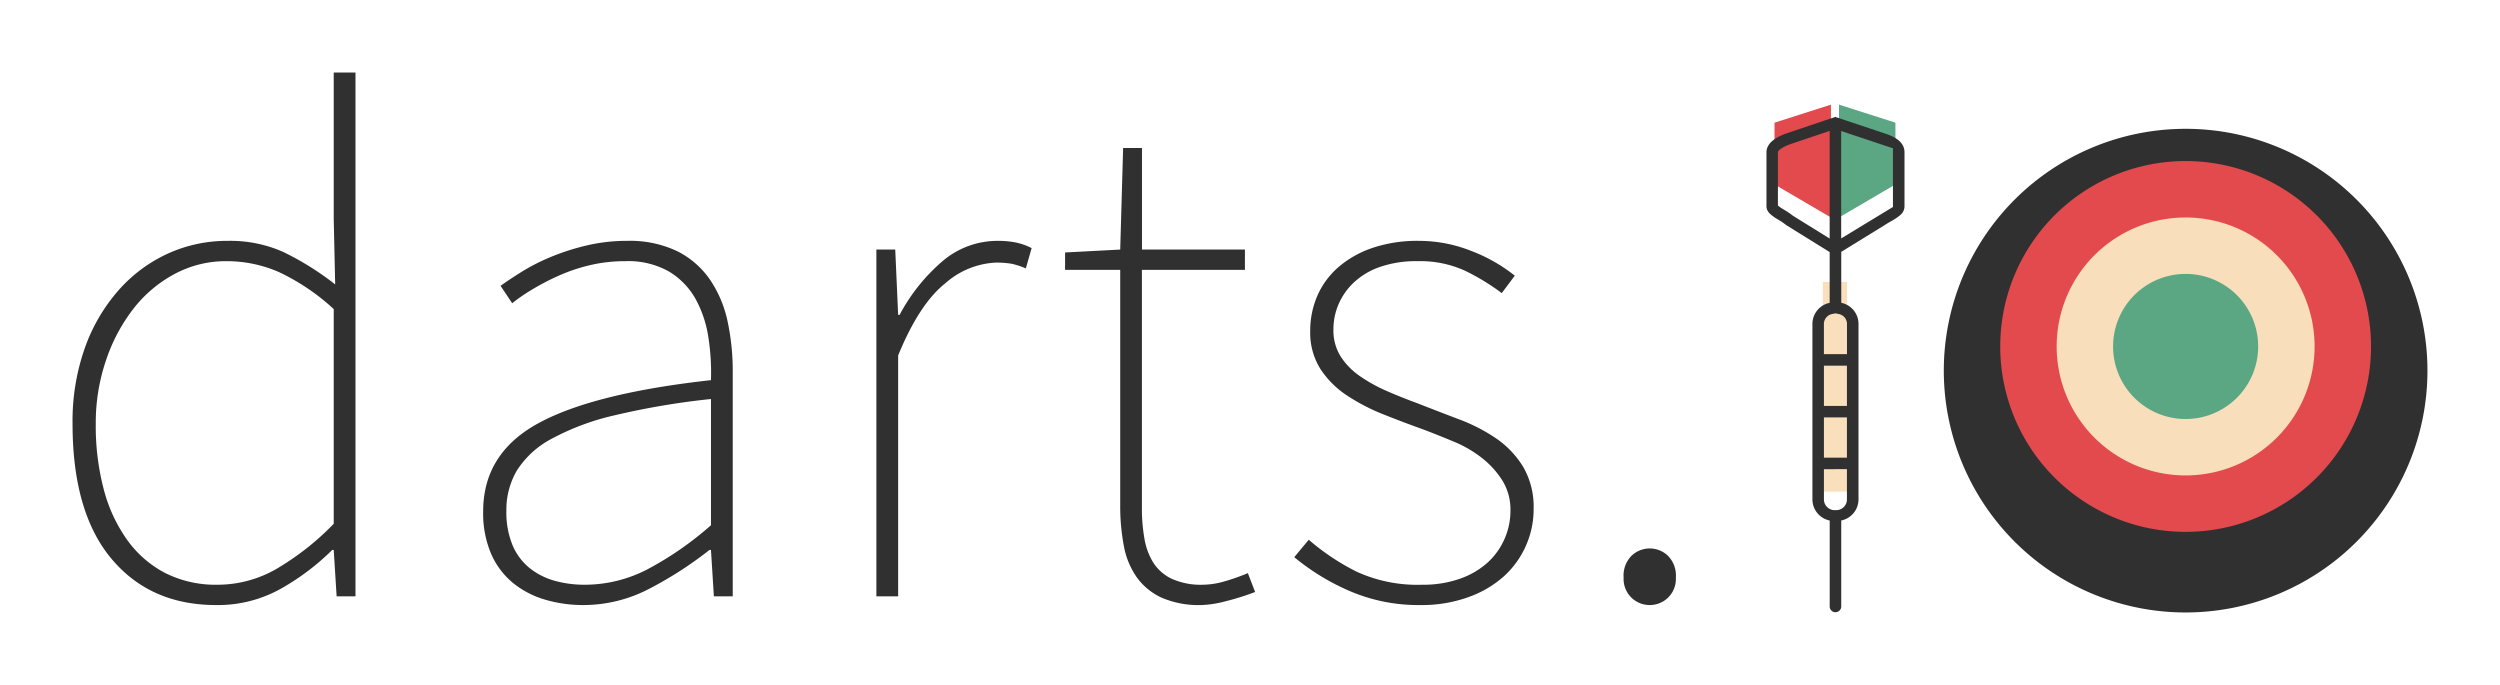 <svg xmlns="http://www.w3.org/2000/svg" xmlns:xlink="http://www.w3.org/1999/xlink" width="310.14" height="84.98" viewBox="0 0 310.14 84.98">
  <defs>
    <filter id="Path_202" x="0" y="0" width="216.9" height="84.06" filterUnits="userSpaceOnUse">
      <feOffset dy="3" input="SourceAlpha"/>
      <feGaussianBlur stdDeviation="3" result="blur"/>
      <feFlood flood-opacity="0.161"/>
      <feComposite operator="in" in2="blur"/>
      <feComposite in="SourceGraphic"/>
    </filter>
    <filter id="Path_207" x="232.14" y="6.98" width="78" height="78" filterUnits="userSpaceOnUse">
      <feOffset dy="3" input="SourceAlpha"/>
      <feGaussianBlur stdDeviation="3" result="blur-2"/>
      <feFlood flood-opacity="0.345"/>
      <feComposite operator="in" in2="blur-2"/>
      <feComposite in="SourceGraphic"/>
    </filter>
    <filter id="Path_199" x="210.139" y="5.498" width="35.122" height="79.447" filterUnits="userSpaceOnUse">
      <feOffset dy="3" input="SourceAlpha"/>
      <feGaussianBlur stdDeviation="3" result="blur-3"/>
      <feFlood flood-opacity="0.161"/>
      <feComposite operator="in" in2="blur-3"/>
      <feComposite in="SourceGraphic"/>
    </filter>
  </defs>
  <g id="logo-cleanup" transform="translate(-752.86 -688.02)">
    <g transform="matrix(1, 0, 0, 1, 752.86, 688.02)" filter="url(#Path_202)">
      <path id="Path_202-2" data-name="Path 202" d="M22.68,1.08q-8.19,0-13.005-5.76T4.86-21.42a27.247,27.247,0,0,1,1.53-9.405,21.861,21.861,0,0,1,4.185-7.155,18.325,18.325,0,0,1,6.12-4.545A17.731,17.731,0,0,1,24.12-44.1a16.144,16.144,0,0,1,6.93,1.4A35.9,35.9,0,0,1,37.44-38.7l-.18-8.1V-64.98h2.7V0H37.62l-.36-5.76h-.18a29.979,29.979,0,0,1-6.3,4.77A15.954,15.954,0,0,1,22.68,1.08Zm.18-2.52a14.655,14.655,0,0,0,7.245-1.935A33.38,33.38,0,0,0,37.26-9V-35.64a27.059,27.059,0,0,0-6.8-4.59,16.192,16.192,0,0,0-6.525-1.35,13.434,13.434,0,0,0-6.39,1.575,16.05,16.05,0,0,0-5.13,4.32A21.582,21.582,0,0,0,9-29.25a24.065,24.065,0,0,0-1.26,7.83,31.072,31.072,0,0,0,.99,8.145,19.069,19.069,0,0,0,2.925,6.3A13.407,13.407,0,0,0,16.38-2.88,13.938,13.938,0,0,0,22.86-1.44ZM68.22,1.08A16.516,16.516,0,0,1,63.45.4a11.347,11.347,0,0,1-3.96-2.07,9.661,9.661,0,0,1-2.7-3.6,12.783,12.783,0,0,1-.99-5.265q0-7.2,6.84-10.935T84.06-26.82a28.364,28.364,0,0,0-.315-5.265,14.187,14.187,0,0,0-1.575-4.77,9.2,9.2,0,0,0-3.285-3.42A10.233,10.233,0,0,0,73.44-41.58a18.917,18.917,0,0,0-4.41.5,21.716,21.716,0,0,0-3.87,1.305,30.437,30.437,0,0,0-3.285,1.71A21.725,21.725,0,0,0,59.4-36.36l-1.44-2.16q.99-.72,2.565-1.71a25.143,25.143,0,0,1,3.6-1.845,28.749,28.749,0,0,1,4.455-1.44,21.46,21.46,0,0,1,5.04-.585,13.614,13.614,0,0,1,6.3,1.305,10.82,10.82,0,0,1,4.05,3.555,14.545,14.545,0,0,1,2.16,5.175,29.22,29.22,0,0,1,.63,6.165V0H84.42l-.36-5.76h-.18A47.057,47.057,0,0,1,76.5-.99,17.641,17.641,0,0,1,68.22,1.08Zm.18-2.52a16.905,16.905,0,0,0,7.65-1.845A40.753,40.753,0,0,0,84.06-8.82V-24.48a94.481,94.481,0,0,0-11.97,2.025,30.908,30.908,0,0,0-7.83,2.925,11.4,11.4,0,0,0-4.275,3.915A9.62,9.62,0,0,0,58.68-10.62a10.681,10.681,0,0,0,.765,4.275A7.273,7.273,0,0,0,61.56-3.51a8.684,8.684,0,0,0,3.1,1.575A13.7,13.7,0,0,0,68.4-1.44ZM104.58,0V-43.02h2.34l.36,8.1h.18a22.969,22.969,0,0,1,5.22-6.57,10.506,10.506,0,0,1,7.02-2.61,11.556,11.556,0,0,1,2.07.18,7.758,7.758,0,0,1,2.07.72l-.72,2.52a9.408,9.408,0,0,0-1.8-.585,11.306,11.306,0,0,0-1.98-.135,10.159,10.159,0,0,0-6.21,2.565q-3.24,2.565-5.85,8.955V0ZM144.9,1.08a11.65,11.65,0,0,1-4.9-.9,7.808,7.808,0,0,1-3.1-2.52,9.82,9.82,0,0,1-1.62-3.915,26.5,26.5,0,0,1-.45-5.085V-40.5h-6.84v-2.16l6.84-.36.36-12.6h2.34v12.6H150.3v2.52H137.52v29.52a21.688,21.688,0,0,0,.315,3.825A8.2,8.2,0,0,0,138.96-4.14a5.508,5.508,0,0,0,2.3,1.98,8.787,8.787,0,0,0,3.825.72,9.967,9.967,0,0,0,2.79-.45,25.012,25.012,0,0,0,2.79-.99l.9,2.34A31.388,31.388,0,0,1,147.825.63,13.117,13.117,0,0,1,144.9,1.08Zm27.18,0a21.535,21.535,0,0,1-8.82-1.755,28.323,28.323,0,0,1-6.84-4.185l1.8-2.16a28.47,28.47,0,0,0,5.94,3.96,18.033,18.033,0,0,0,8.1,1.62,13.717,13.717,0,0,0,4.77-.765,10.041,10.041,0,0,0,3.42-2.025,8.674,8.674,0,0,0,2.07-2.925,8.642,8.642,0,0,0,.72-3.465,6.872,6.872,0,0,0-.99-3.735,11.086,11.086,0,0,0-2.52-2.79,14.6,14.6,0,0,0-3.465-2.025q-1.935-.81-3.825-1.53-2.52-.9-4.995-1.89a24.46,24.46,0,0,1-4.5-2.34,11.422,11.422,0,0,1-3.285-3.285,8.475,8.475,0,0,1-1.26-4.725,10.878,10.878,0,0,1,.855-4.275,9.9,9.9,0,0,1,2.565-3.555,12.628,12.628,0,0,1,4.23-2.43,17.37,17.37,0,0,1,5.85-.9,17.626,17.626,0,0,1,6.39,1.215,20.273,20.273,0,0,1,5.49,3.105l-1.62,2.16a27.556,27.556,0,0,0-4.59-2.79,13.384,13.384,0,0,0-5.85-1.17,13.7,13.7,0,0,0-4.68.72,9.045,9.045,0,0,0-3.24,1.935,8.175,8.175,0,0,0-1.89,2.7,7.871,7.871,0,0,0-.63,3.1,6.093,6.093,0,0,0,.9,3.375,8.735,8.735,0,0,0,2.385,2.43,19.55,19.55,0,0,0,3.33,1.845q1.845.81,3.825,1.53,2.52.99,5.13,1.98a21.7,21.7,0,0,1,4.635,2.385,11.626,11.626,0,0,1,3.33,3.51,9.858,9.858,0,0,1,1.3,5.265,11.111,11.111,0,0,1-.945,4.5,11.21,11.21,0,0,1-2.7,3.78,13.223,13.223,0,0,1-4.41,2.61A17.036,17.036,0,0,1,172.08,1.08Zm28.44,0a3.253,3.253,0,0,1-2.25-.9,3.233,3.233,0,0,1-.99-2.52,3.468,3.468,0,0,1,.99-2.7,3.253,3.253,0,0,1,2.25-.9,3.253,3.253,0,0,1,2.25.9,3.468,3.468,0,0,1,.99,2.7,3.233,3.233,0,0,1-.99,2.52A3.253,3.253,0,0,1,200.52,1.08Z" transform="translate(4.14 70.98)" fill="#303030"/>
    </g>
    <g transform="matrix(1, 0, 0, 1, 752.86, 688.02)" filter="url(#Path_207)">
      <path id="Path_207-2" data-name="Path 207" d="M30,0A30,30,0,1,1,0,30,30,30,0,0,1,30,0Z" transform="translate(241.14 12.98)" fill="#303030"/>
    </g>
    <path id="Path_206" data-name="Path 206" d="M23,0A23,23,0,1,1,0,23,23,23,0,0,1,23,0Z" transform="translate(1001 708)" fill="#e24a4e"/>
    <path id="Path_205" data-name="Path 205" d="M16,0A16,16,0,1,1,0,16,16,16,0,0,1,16,0Z" transform="translate(1008 715)" fill="#f8deba"/>
    <path id="Path_204" data-name="Path 204" d="M9,0A9,9,0,1,1,0,9,9,9,0,0,1,9,0Z" transform="translate(1015 722)" fill="#5ca783"/>
    <path id="Path_203" data-name="Path 203" d="M0,0H3V26H0Z" transform="translate(979 723)" fill="#f9dfbc"/>
    <path id="Path_200" data-name="Path 200" d="M0,2.239,7,0V14L0,9.9Z" transform="translate(973 701)" fill="#e24a4e"/>
    <path id="Path_201" data-name="Path 201" d="M7,2.239,0,0V14L7,9.9Z" transform="translate(981 701)" fill="#5ca783"/>
    <g transform="matrix(1, 0, 0, 1, 752.86, 688.02)" filter="url(#Path_199)">
      <path id="Path_199-2" data-name="Path 199" d="M-3827.011,3980.431v-3.746a1.231,1.231,0,0,0-.1-.485,1.225,1.225,0,0,0-.268-.4,1.237,1.237,0,0,0-.4-.269,1.24,1.24,0,0,0-.234-.072l-.43-.087-.429.087a1.222,1.222,0,0,0-.234.073,1.238,1.238,0,0,0-.4.269,1.235,1.235,0,0,0-.268.4,1.234,1.234,0,0,0-.1.486v3.746h2.854m-2.14-14.342v-13.351l-4.914,1.656a6.412,6.412,0,0,0-.764.331,2.872,2.872,0,0,0-.515.335.853.853,0,0,0-.2.228.185.185,0,0,0-.026.1v6.623a.011.011,0,0,1,.01-.008,5,5,0,0,0,.752.514,9.458,9.458,0,0,1,1.095.742l4.565,2.833m.714,46.359a.714.714,0,0,1-.713-.713v-10.613c0-.021,0-.038,0-.054a2.665,2.665,0,0,1-.85-.331,2.687,2.687,0,0,1-.679-.587,2.663,2.663,0,0,1-.45-.783,2.677,2.677,0,0,1-.163-.921v-21.761a2.662,2.662,0,0,1,.21-1.041,2.678,2.678,0,0,1,.573-.851,2.665,2.665,0,0,1,.85-.573,2.627,2.627,0,0,1,.507-.157v-6.294l-5.4-3.354a7.625,7.625,0,0,0-1-.684,5.655,5.655,0,0,1-1-.709,1.549,1.549,0,0,1-.321-.426,1.157,1.157,0,0,1-.121-.523v-6.688a1.612,1.612,0,0,1,.2-.775,2.267,2.267,0,0,1,.532-.636,4.2,4.2,0,0,1,.779-.513,7.832,7.832,0,0,1,.938-.408l6.089-2.053,6.141,2.053a6.946,6.946,0,0,1,1.023.41,3.553,3.553,0,0,1,.769.513,2.036,2.036,0,0,1,.485.635,1.793,1.793,0,0,1,.168.774v6.688a1.4,1.4,0,0,1-.48,1.064,6.418,6.418,0,0,1-1.183.8c-.253.147-.514.3-.783.475l-5.4,3.325v6.323a2.628,2.628,0,0,1,.506.157,2.664,2.664,0,0,1,.851.573,2.677,2.677,0,0,1,.573.851,2.658,2.658,0,0,1,.21,1.041v21.761a2.669,2.669,0,0,1-.163.921,2.67,2.67,0,0,1-.45.783,2.687,2.687,0,0,1-.679.587,2.665,2.665,0,0,1-.85.331c0,.02,0,.037,0,.054v10.613A.714.714,0,0,1-3828.438,4012.448Zm-1.427-17.748v3.746a1.328,1.328,0,0,0,.391.946,1.327,1.327,0,0,0,.946.392h.178a1.326,1.326,0,0,0,.946-.392,1.326,1.326,0,0,0,.392-.946V3994.7Zm0-6.421v4.995h2.854v-4.995Zm0-6.421v4.994h2.854v-4.994Zm2.14-29.11v13.324l6.421-3.9v-7.281Z" transform="translate(4056.14 -3939.5)" fill="#303030"/>
    </g>
  </g>
</svg>
